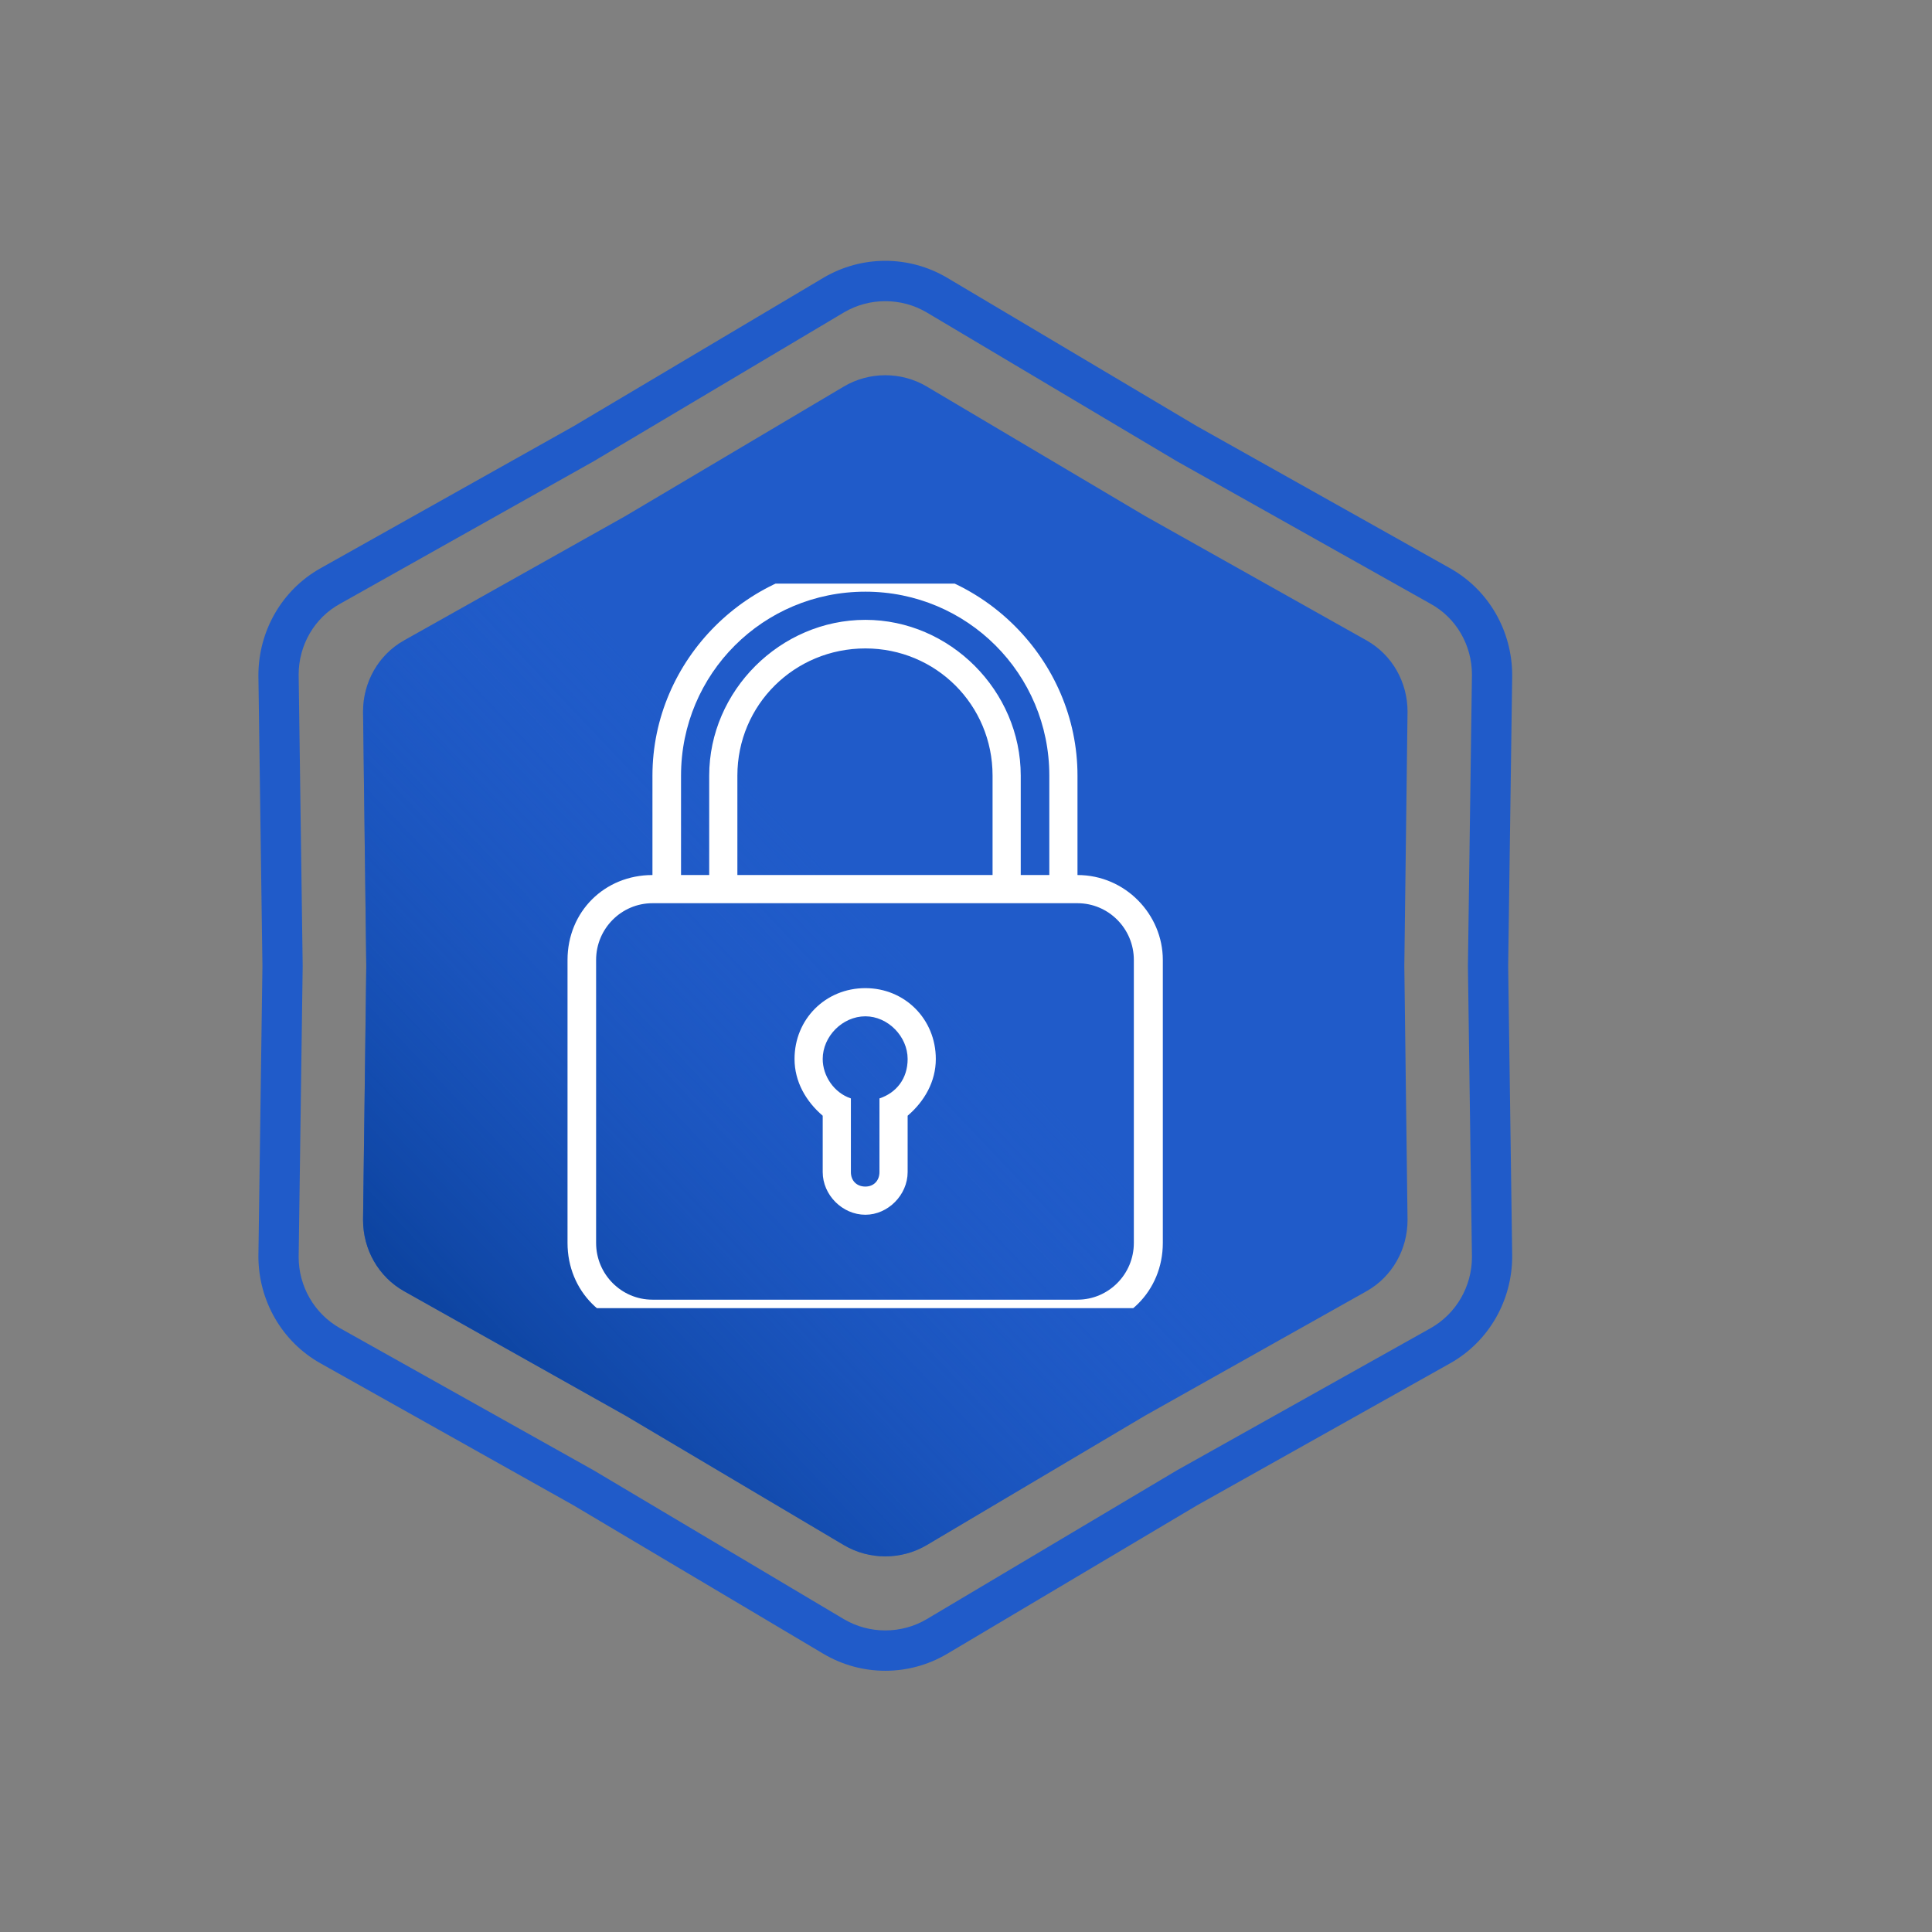 <svg width="48" height="48" viewBox="0 0 48 48" fill="none" xmlns="http://www.w3.org/2000/svg" xmlns:xlink="http://www.w3.org/1999/xlink">
	<rect x="0" y="0" width="48" height="48" fill="#808080" stroke="none"/>
	<desc>
			Created with Pixso.
	</desc>
	<defs>
		<clipPath id="clip35_943">
			<rect id="Mobile/ ic_equalizer" rx="-0.5" width="23" height="23" transform="translate(12.5 12.5)" fill="white" fill-opacity="0"/>
		</clipPath>
		<clipPath id="clip36_888">
			<rect id="lock-outlined-padlock-symbol-for-security-interface_icon-icons.com_57803 1" rx="-0.5" width="18" height="18" transform="translate(12.5 14.5)" fill="white" fill-opacity="0"/>
		</clipPath>
		<linearGradient x1="30.922" y1="15.724" x2="10.491" y2="35.121" id="paint_linear_43_1151_0" gradientUnits="userSpaceOnUse">
			<stop offset="0.405" stop-color="#205BC9" stop-opacity="0"/>
			<stop offset="1" stop-color="#073D95"/>
		</linearGradient>
	</defs>
	<path id="Star 2" d="M14.25 10.59L7.96 14.12C7 14.66 6.42 15.68 6.42 16.78L6.52 24L6.42 31.21C6.42 32.31 7 33.33 7.96 33.87L14.25 37.4L20.46 41.09C21.41 41.65 22.58 41.65 23.53 41.09L29.74 37.4L36.03 33.87C36.99 33.33 37.57 32.31 37.57 31.21L37.47 24L37.57 16.78C37.57 15.68 36.99 14.66 36.03 14.12L29.74 10.59L23.53 6.9C22.58 6.34 21.41 6.34 20.46 6.9L14.25 10.59ZM14.75 11.46L8.45 15C7.81 15.35 7.42 16.03 7.42 16.76L7.52 24L7.42 31.23C7.42 31.96 7.81 32.64 8.45 33L14.75 36.53L20.97 40.23C21.6 40.6 22.39 40.6 23.02 40.23L29.24 36.53L35.54 33C36.18 32.64 36.57 31.96 36.57 31.23L36.47 24L36.57 16.76C36.57 16.03 36.18 15.35 35.54 15L29.24 11.46L23.02 7.76C22.39 7.39 21.6 7.39 20.97 7.76L14.75 11.46Z" fill="#205BC9" fill-opacity="1" fill-rule="evenodd"/>
	<path id="Star 1" d="M20.97 9.6L15.54 12.82L10.04 15.91C9.4 16.27 9.02 16.95 9.02 17.68L9.1 24L9.02 30.31C9.02 31.04 9.4 31.72 10.04 32.08L15.54 35.17L20.97 38.39C21.6 38.76 22.39 38.76 23.02 38.39L28.45 35.17L33.95 32.08C34.59 31.72 34.97 31.04 34.97 30.31L34.89 24L34.97 17.68C34.97 16.95 34.59 16.27 33.95 15.91L28.45 12.82L23.02 9.6C22.39 9.23 21.6 9.23 20.97 9.6Z" fill="#205BC9" fill-opacity="1" fill-rule="evenodd"/>
	<path id="Star 1" d="M20.97 9.6L15.54 12.82L10.04 15.91C9.4 16.27 9.02 16.95 9.02 17.68L9.1 24L9.02 30.31C9.02 31.04 9.4 31.72 10.04 32.08L15.54 35.17L20.97 38.39C21.6 38.76 22.39 38.76 23.02 38.39L28.45 35.17L33.95 32.08C34.59 31.72 34.97 31.04 34.97 30.31L34.89 24L34.97 17.68C34.97 16.95 34.59 16.27 33.95 15.91L28.45 12.82L23.02 9.6C22.39 9.23 21.6 9.23 20.97 9.6Z" fill="url(#paint_linear_43_1151_0)" fill-opacity="1" fill-rule="evenodd"/>
	<g clip-path="url(#clip35_943)"/>
	<g clip-path="url(#clip36_888)">
		<path id="Vector" d="M21.5 24.55C20.51 24.55 19.74 25.32 19.74 26.31C19.74 26.87 20.02 27.36 20.44 27.72L20.44 29.12C20.44 29.69 20.93 30.18 21.5 30.18C22.06 30.18 22.55 29.69 22.55 29.12L22.55 27.72C22.97 27.36 23.25 26.87 23.25 26.31C23.25 25.32 22.48 24.55 21.5 24.55ZM21.85 27.29L21.85 29.12C21.85 29.33 21.71 29.48 21.5 29.48C21.28 29.48 21.14 29.33 21.14 29.12L21.14 27.29C20.72 27.15 20.44 26.73 20.44 26.31C20.44 25.75 20.93 25.25 21.5 25.25C22.06 25.25 22.55 25.75 22.55 26.31C22.55 26.8 22.27 27.15 21.85 27.29Z" fill="#FFFFFF" fill-opacity="1" fill-rule="nonzero"/>
		<path id="Vector" d="M26.77 21.74L26.77 19.27C26.77 16.39 24.38 14 21.5 14C18.6 14 16.21 16.39 16.21 19.27L16.21 21.74C15.02 21.74 14.1 22.65 14.1 23.85L14.1 30.88C14.1 32.08 15.02 33 16.21 33L26.77 33C27.96 33 28.89 32.08 28.89 30.88L28.89 23.85C28.89 22.72 27.96 21.74 26.77 21.74ZM16.92 19.27C16.92 16.74 18.96 14.7 21.5 14.7C24.03 14.7 26.07 16.74 26.07 19.27L26.07 21.74L25.36 21.74L25.36 19.27C25.36 17.16 23.6 15.4 21.5 15.4C19.39 15.4 17.62 17.16 17.62 19.27L17.62 21.74L16.92 21.74L16.92 19.27ZM24.66 19.27L24.66 21.74L18.32 21.74L18.32 19.27C18.32 17.51 19.74 16.11 21.5 16.11C23.25 16.11 24.66 17.51 24.66 19.27ZM28.17 30.88C28.17 31.66 27.54 32.29 26.77 32.29L16.21 32.29C15.44 32.29 14.81 31.66 14.81 30.88L14.81 23.85C14.81 23.07 15.44 22.44 16.21 22.44L26.77 22.44C27.54 22.44 28.17 23.07 28.17 23.85L28.17 30.88Z" fill="#FFFFFF" fill-opacity="1" fill-rule="nonzero"/>
	</g>
</svg>
